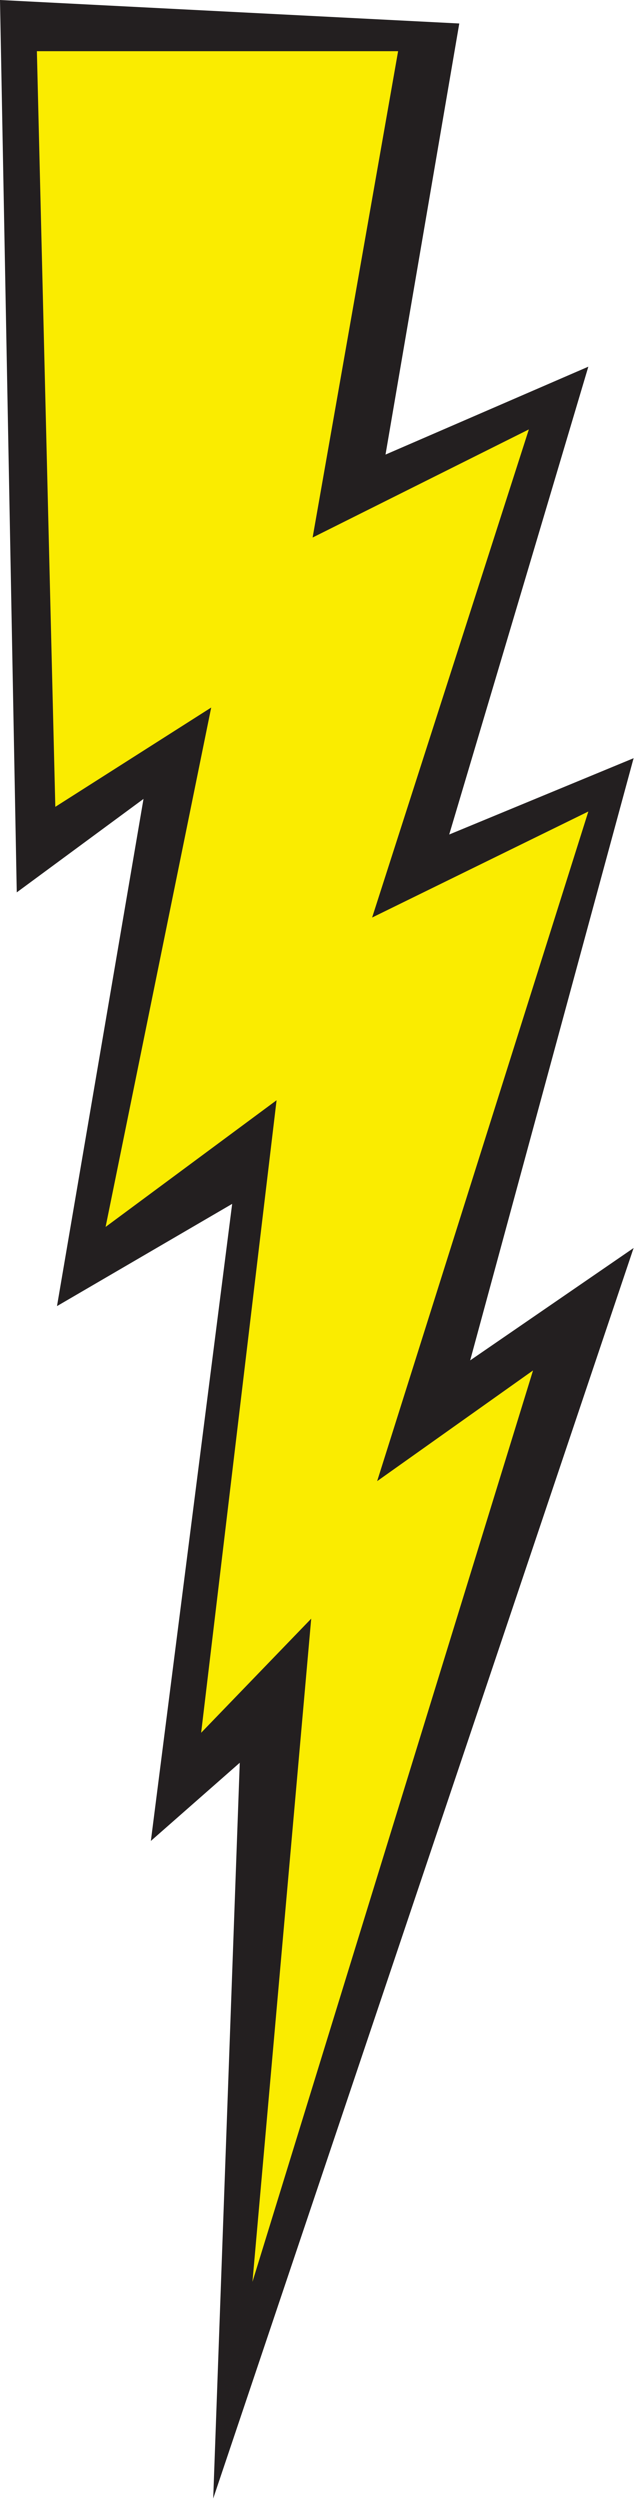 <svg xmlns="http://www.w3.org/2000/svg" xmlns:xlink="http://www.w3.org/1999/xlink" version="1.1" width="41.795" height="164.697" viewBox="0.4 0.5 41.795 164.697"><defs><style/></defs>
  <!-- Exported by Scratch - http://scratch.mit.edu/ -->
  <g id="ID0.5977698415517807" transform="matrix(0.663, 0, 0, 0.663, 0.4, 0.5)">
    <path id="Fill" fill="#FAEC00" d="M 60.156 78.704 L 38.672 89.234 L 54.263 40.710 L 32.413 51.627 L 40.775 4.086 L 2.643 4.087 L 4.544 81.961 L 19.551 72.408 L 9.001 124.262 L 26.232 111.504 L 18.654 175.001 L 29.695 163.562 L 23.270 236.066 L 54.822 133.646 L 39.350 144.628 L 60.156 78.704 "/>
    <path id="Outline" fill="#231F20" d="M 63 75.334 L 44.666 82.917 L 58.500 36.432 L 38.333 45.167 L 45.667 2.334 L 0 0 L 1.666 88.667 L 14.268 79.380 L 5.666 129.776 L 23.084 119.617 L 15 182.917 L 23.839 175.148 L 21.199 248.254 L 63 124.001 L 46.750 135.167 L 63 75.334 L 63 75.334 Z M 53 136.167 L 25.102 226.724 L 30.944 160.830 L 20 172.167 L 27.500 109.320 L 10.500 121.907 L 21 70.300 L 5.500 80.167 L 3.667 5.087 L 39.584 5.086 L 31.084 53.409 L 52.584 42.667 L 37 91.167 L 58.500 80.630 L 37.500 147.167 L 53 136.167 L 53 136.167 Z "/>
  </g>
</svg>